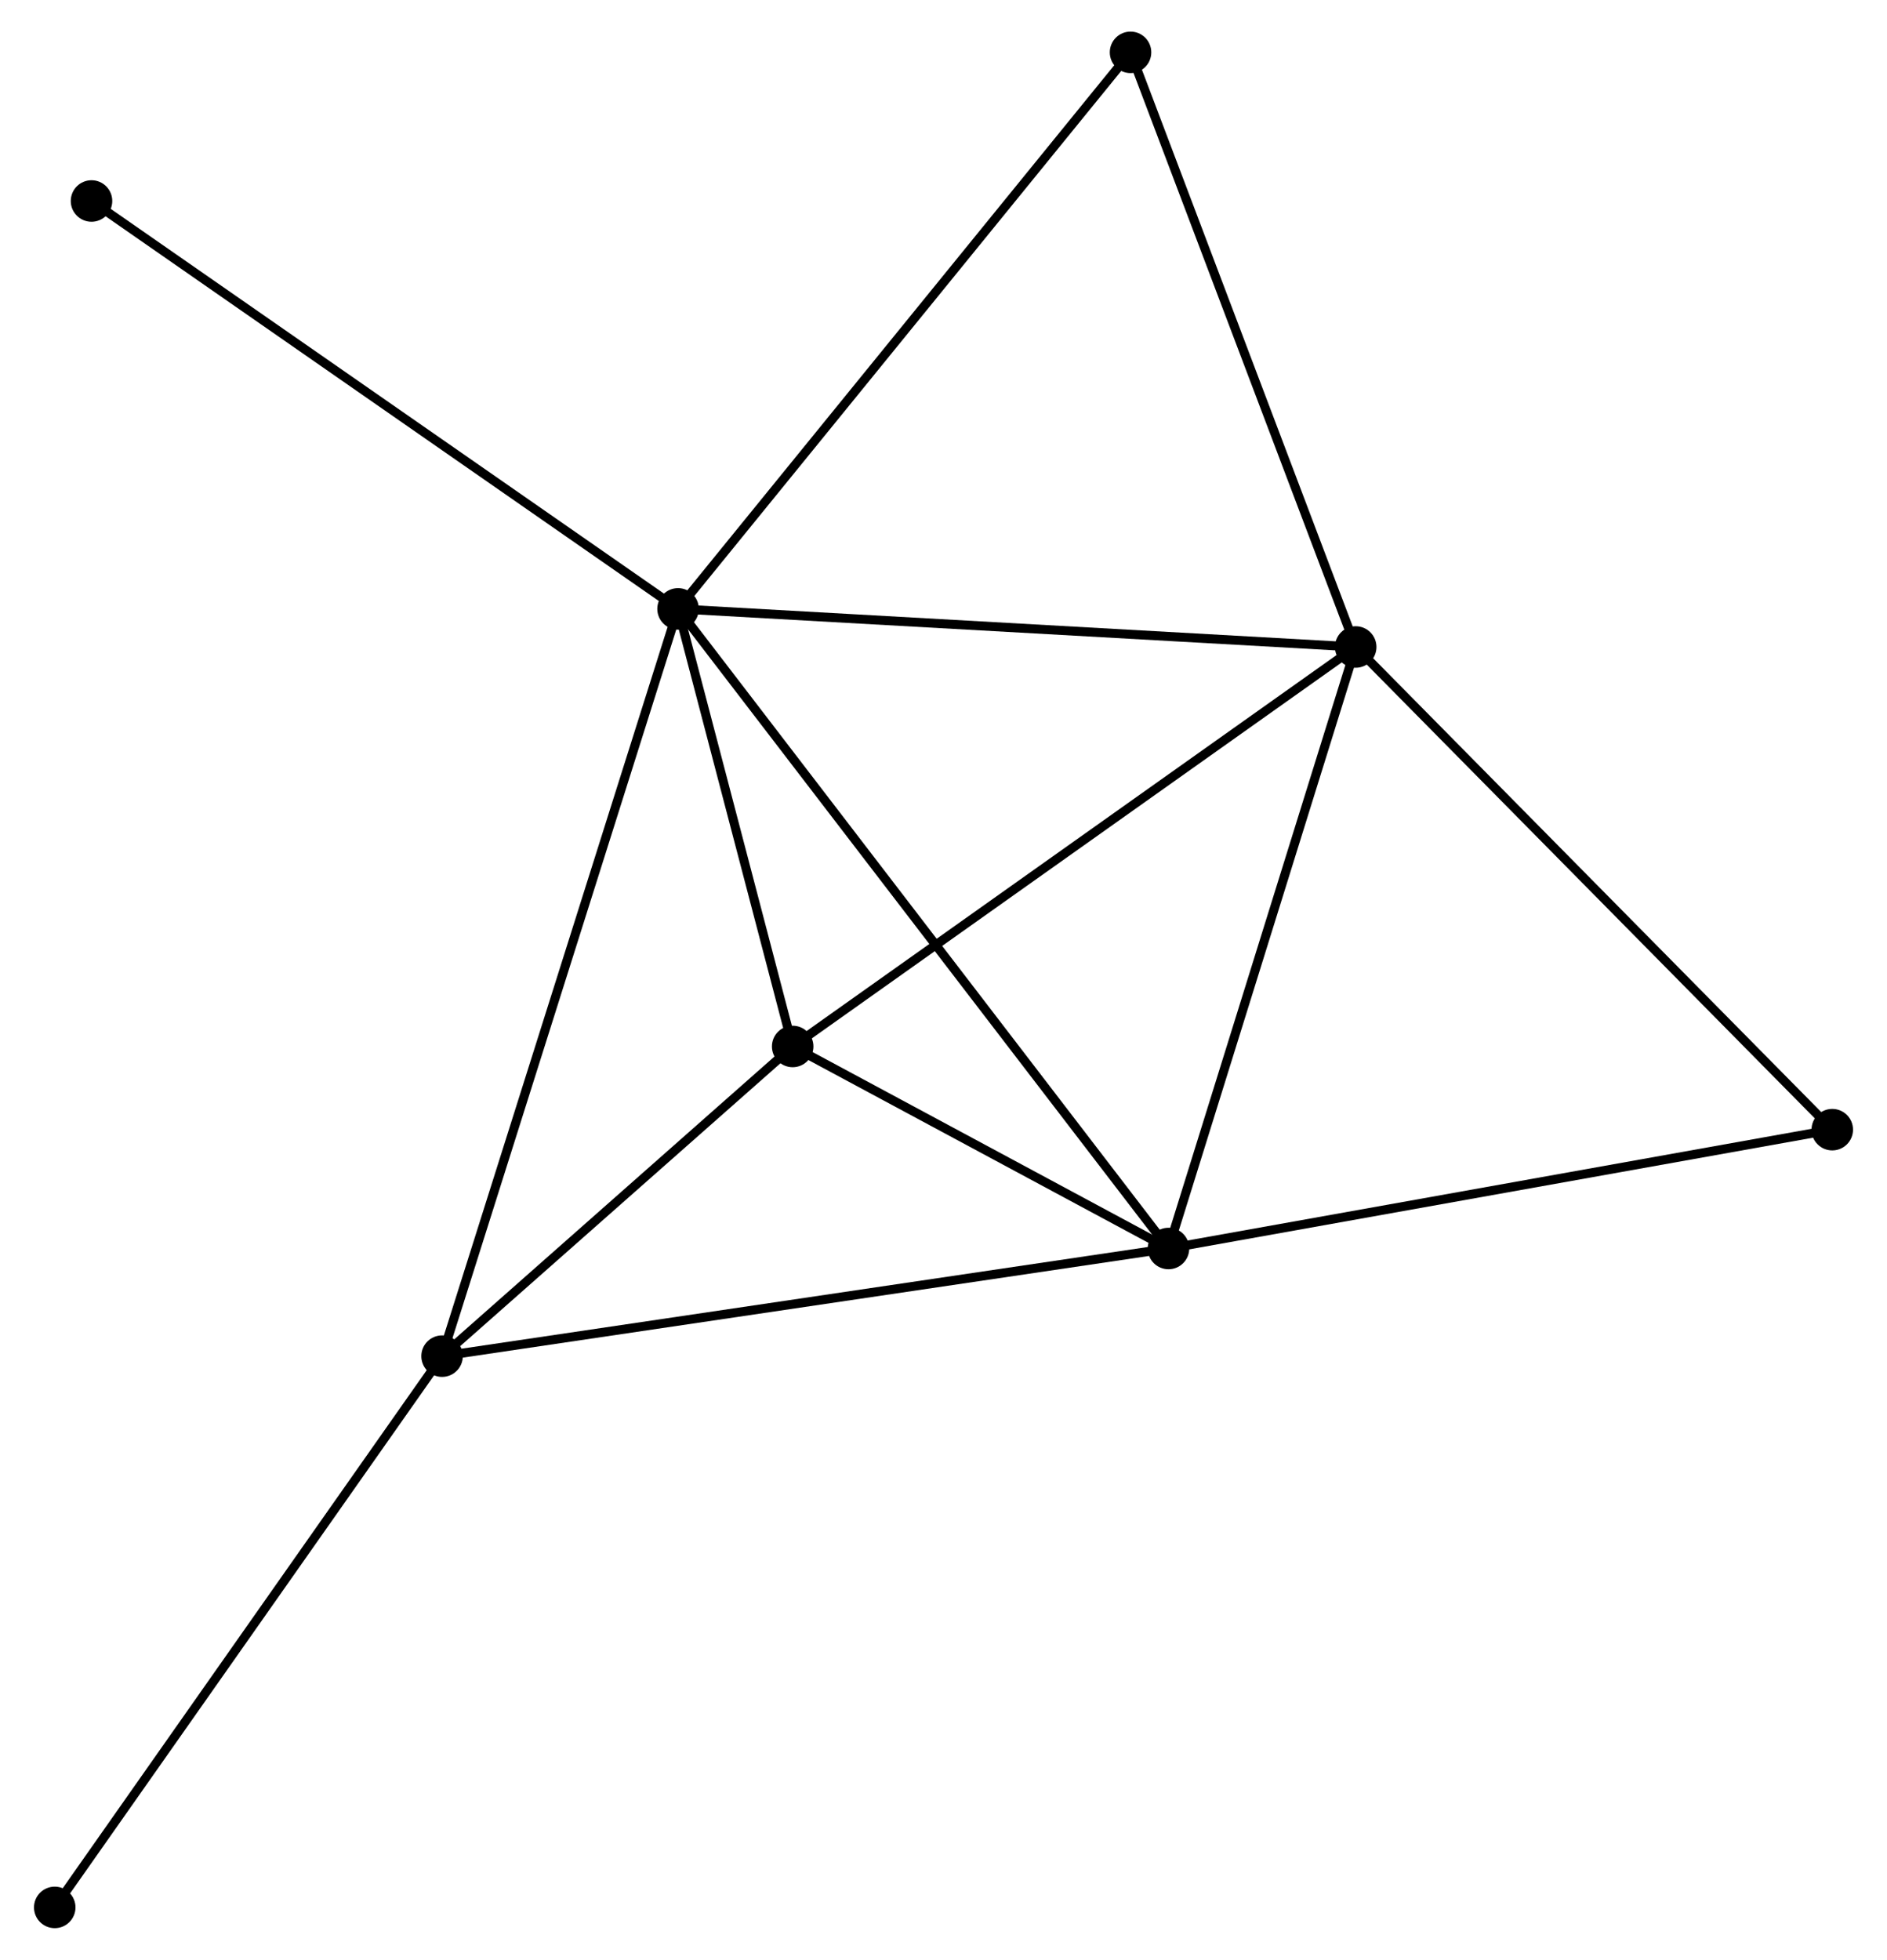 <?xml version="1.0" encoding="UTF-8" standalone="no"?>
<!DOCTYPE svg PUBLIC "-//W3C//DTD SVG 1.1//EN"
 "http://www.w3.org/Graphics/SVG/1.1/DTD/svg11.dtd">
<!-- Generated by graphviz version 2.36.0 (20140111.2315)
 -->
<!-- Title: %3 Pages: 1 -->
<svg width="209pt" height="217pt"
 viewBox="0.00 0.00 208.60 217.14" xmlns="http://www.w3.org/2000/svg" xmlns:xlink="http://www.w3.org/1999/xlink">
<g id="graph0" class="graph" transform="scale(1 1) rotate(0) translate(4 213.138)">
<title>%3</title>
<!-- 0 -->
<g id="node1" class="node"><title>0</title>
<ellipse fill="black" stroke="black" cx="70.88" cy="-145.675" rx="1.8" ry="1.8"/>
</g>
<!-- 1 -->
<g id="node2" class="node"><title>1</title>
<ellipse fill="black" stroke="black" cx="145.984" cy="-141.452" rx="1.8" ry="1.8"/>
</g>
<!-- 0&#45;&#45;1 -->
<g id="edge1" class="edge"><title>0&#45;&#45;1</title>
<path fill="none" stroke="black" d="M72.737,-145.57C83.037,-144.991 133.091,-142.177 143.917,-141.569"/>
</g>
<!-- 2 -->
<g id="node3" class="node"><title>2</title>
<ellipse fill="black" stroke="black" cx="125.236" cy="-74.805" rx="1.8" ry="1.8"/>
</g>
<!-- 0&#45;&#45;2 -->
<g id="edge2" class="edge"><title>0&#45;&#45;2</title>
<path fill="none" stroke="black" d="M72.016,-144.194C79.09,-134.971 117.051,-85.477 124.107,-76.277"/>
</g>
<!-- 3 -->
<g id="node4" class="node"><title>3</title>
<ellipse fill="black" stroke="black" cx="44.727" cy="-62.878" rx="1.8" ry="1.8"/>
</g>
<!-- 0&#45;&#45;3 -->
<g id="edge3" class="edge"><title>0&#45;&#45;3</title>
<path fill="none" stroke="black" d="M70.334,-143.945C66.93,-133.17 48.665,-75.345 45.27,-64.598"/>
</g>
<!-- 4 -->
<g id="node5" class="node"><title>4</title>
<ellipse fill="black" stroke="black" cx="83.584" cy="-97.191" rx="1.8" ry="1.8"/>
</g>
<!-- 0&#45;&#45;4 -->
<g id="edge4" class="edge"><title>0&#45;&#45;4</title>
<path fill="none" stroke="black" d="M71.426,-143.591C73.516,-135.616 80.993,-107.08 83.054,-99.212"/>
</g>
<!-- 5 -->
<g id="node6" class="node"><title>5</title>
<ellipse fill="black" stroke="black" cx="121.029" cy="-207.338" rx="1.8" ry="1.8"/>
</g>
<!-- 0&#45;&#45;5 -->
<g id="edge5" class="edge"><title>0&#45;&#45;5</title>
<path fill="none" stroke="black" d="M72.12,-147.199C78.998,-155.656 112.42,-196.752 119.648,-205.64"/>
</g>
<!-- 7 -->
<g id="node7" class="node"><title>7</title>
<ellipse fill="black" stroke="black" cx="5.875" cy="-190.868" rx="1.8" ry="1.8"/>
</g>
<!-- 0&#45;&#45;7 -->
<g id="edge6" class="edge"><title>0&#45;&#45;7</title>
<path fill="none" stroke="black" d="M69.273,-146.792C60.358,-152.99 17.035,-183.109 7.665,-189.624"/>
</g>
<!-- 1&#45;&#45;2 -->
<g id="edge7" class="edge"><title>1&#45;&#45;2</title>
<path fill="none" stroke="black" d="M145.386,-139.53C142.356,-129.797 128.74,-86.061 125.798,-76.609"/>
</g>
<!-- 1&#45;&#45;4 -->
<g id="edge8" class="edge"><title>1&#45;&#45;4</title>
<path fill="none" stroke="black" d="M144.442,-140.358C135.884,-134.288 94.296,-104.789 85.301,-98.409"/>
</g>
<!-- 1&#45;&#45;5 -->
<g id="edge9" class="edge"><title>1&#45;&#45;5</title>
<path fill="none" stroke="black" d="M145.264,-143.353C141.62,-152.974 125.243,-196.211 121.705,-205.554"/>
</g>
<!-- 6 -->
<g id="node8" class="node"><title>6</title>
<ellipse fill="black" stroke="black" cx="198.802" cy="-87.973" rx="1.8" ry="1.8"/>
</g>
<!-- 1&#45;&#45;6 -->
<g id="edge10" class="edge"><title>1&#45;&#45;6</title>
<path fill="none" stroke="black" d="M147.29,-140.131C154.534,-132.796 189.734,-97.154 197.348,-89.445"/>
</g>
<!-- 2&#45;&#45;3 -->
<g id="edge11" class="edge"><title>2&#45;&#45;3</title>
<path fill="none" stroke="black" d="M123.246,-74.51C112.107,-72.86 57.603,-64.786 46.647,-63.163"/>
</g>
<!-- 2&#45;&#45;4 -->
<g id="edge12" class="edge"><title>2&#45;&#45;4</title>
<path fill="none" stroke="black" d="M123.446,-75.767C116.595,-79.449 92.08,-92.625 85.32,-96.257"/>
</g>
<!-- 2&#45;&#45;6 -->
<g id="edge13" class="edge"><title>2&#45;&#45;6</title>
<path fill="none" stroke="black" d="M127.054,-75.131C137.144,-76.937 186.172,-85.712 196.777,-87.61"/>
</g>
<!-- 3&#45;&#45;4 -->
<g id="edge14" class="edge"><title>3&#45;&#45;4</title>
<path fill="none" stroke="black" d="M46.396,-64.353C52.788,-69.997 75.658,-90.192 81.963,-95.76"/>
</g>
<!-- 8 -->
<g id="node9" class="node"><title>8</title>
<ellipse fill="black" stroke="black" cx="1.8" cy="-1.8" rx="1.8" ry="1.8"/>
</g>
<!-- 3&#45;&#45;8 -->
<g id="edge15" class="edge"><title>3&#45;&#45;8</title>
<path fill="none" stroke="black" d="M43.665,-61.368C37.778,-52.992 9.169,-12.286 2.982,-3.481"/>
</g>
</g>
</svg>
